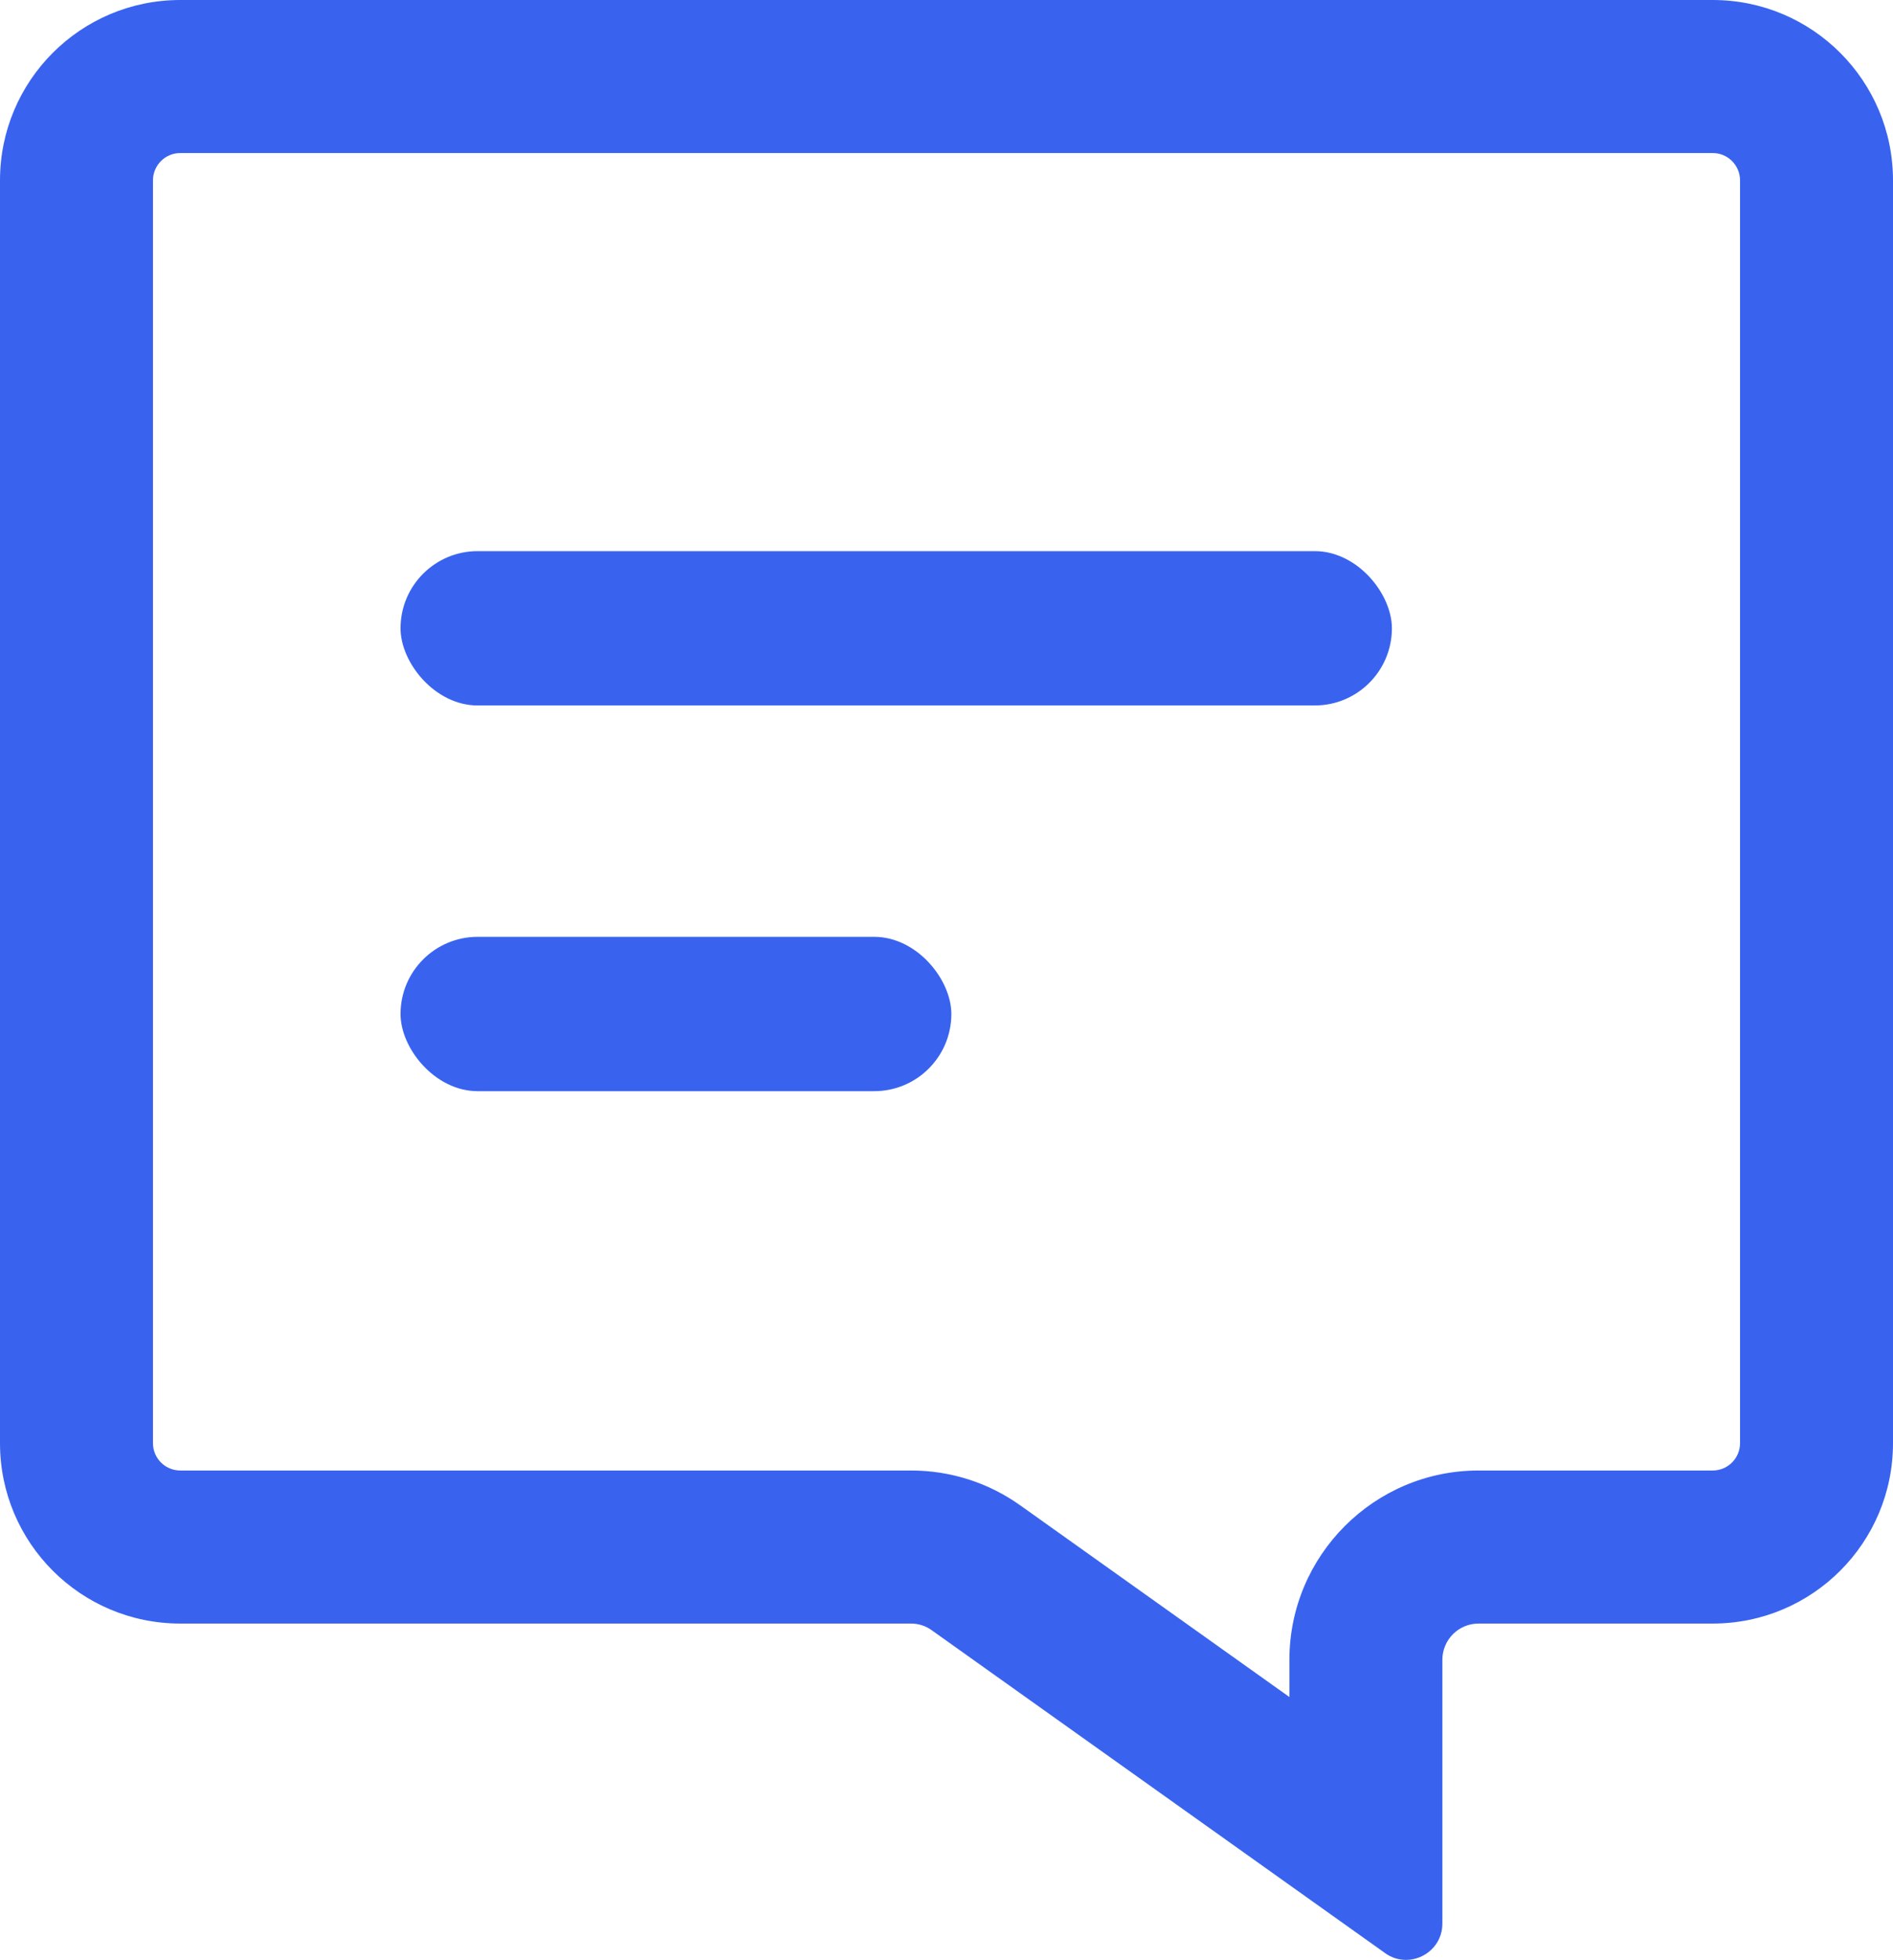 <svg xmlns="http://www.w3.org/2000/svg" width="14.85" height="15.366" viewBox="0 0 14.85 15.366">
  <g id="组_2606" data-name="组 2606" transform="translate(-935.364 -1058)">
    <g id="路径_326" data-name="路径 326" transform="translate(571.364 642)" fill="none">
      <path d="M377.436,416H365.414A1.414,1.414,0,0,0,364,417.414v9.9a1.414,1.414,0,0,0,1.414,1.414h5.731a.284.284,0,0,1,.165.053l3.556,2.531a.284.284,0,0,0,.449-.231v-2.069a.284.284,0,0,1,.284-.284h1.838a1.414,1.414,0,0,0,1.414-1.414v-9.9A1.414,1.414,0,0,0,377.436,416Z" stroke="none"/>
      <path d="M 365.414 417.2 C 365.296 417.2 365.2 417.296 365.2 417.414 L 365.2 427.315 C 365.2 427.433 365.296 427.529 365.414 427.529 L 371.146 427.529 C 371.456 427.529 371.754 427.624 372.006 427.804 L 374.115 429.305 L 374.115 429.013 C 374.115 428.195 374.78 427.529 375.599 427.529 L 377.436 427.529 C 377.554 427.529 377.65 427.433 377.65 427.315 L 377.65 417.414 C 377.65 417.296 377.554 417.2 377.436 417.2 L 365.414 417.2 M 365.414 416 L 377.436 416 C 378.217 416 378.85 416.633 378.85 417.414 L 378.85 427.315 C 378.85 428.096 378.217 428.729 377.436 428.729 L 375.599 428.729 C 375.442 428.729 375.315 428.856 375.315 429.013 L 375.315 431.082 C 375.315 431.249 375.177 431.366 375.03 431.366 C 374.974 431.366 374.917 431.35 374.866 431.313 L 371.31 428.782 C 371.262 428.747 371.205 428.729 371.146 428.729 L 365.414 428.729 C 364.633 428.729 364 428.096 364 427.315 L 364 417.414 C 364 416.633 364.633 416 365.414 416 Z" stroke="none" fill="#3963ef"/>
    </g>
    <rect id="矩形_837" data-name="矩形 837" width="7.777" height="1.21" rx="0.605" transform="translate(938.506 1062.321)" fill="#3963ef"/>
    <rect id="矩形_838" data-name="矩形 838" width="4.321" height="1.21" rx="0.605" transform="translate(938.506 1065.345)" fill="#3963ef"/>
  </g>
</svg>

